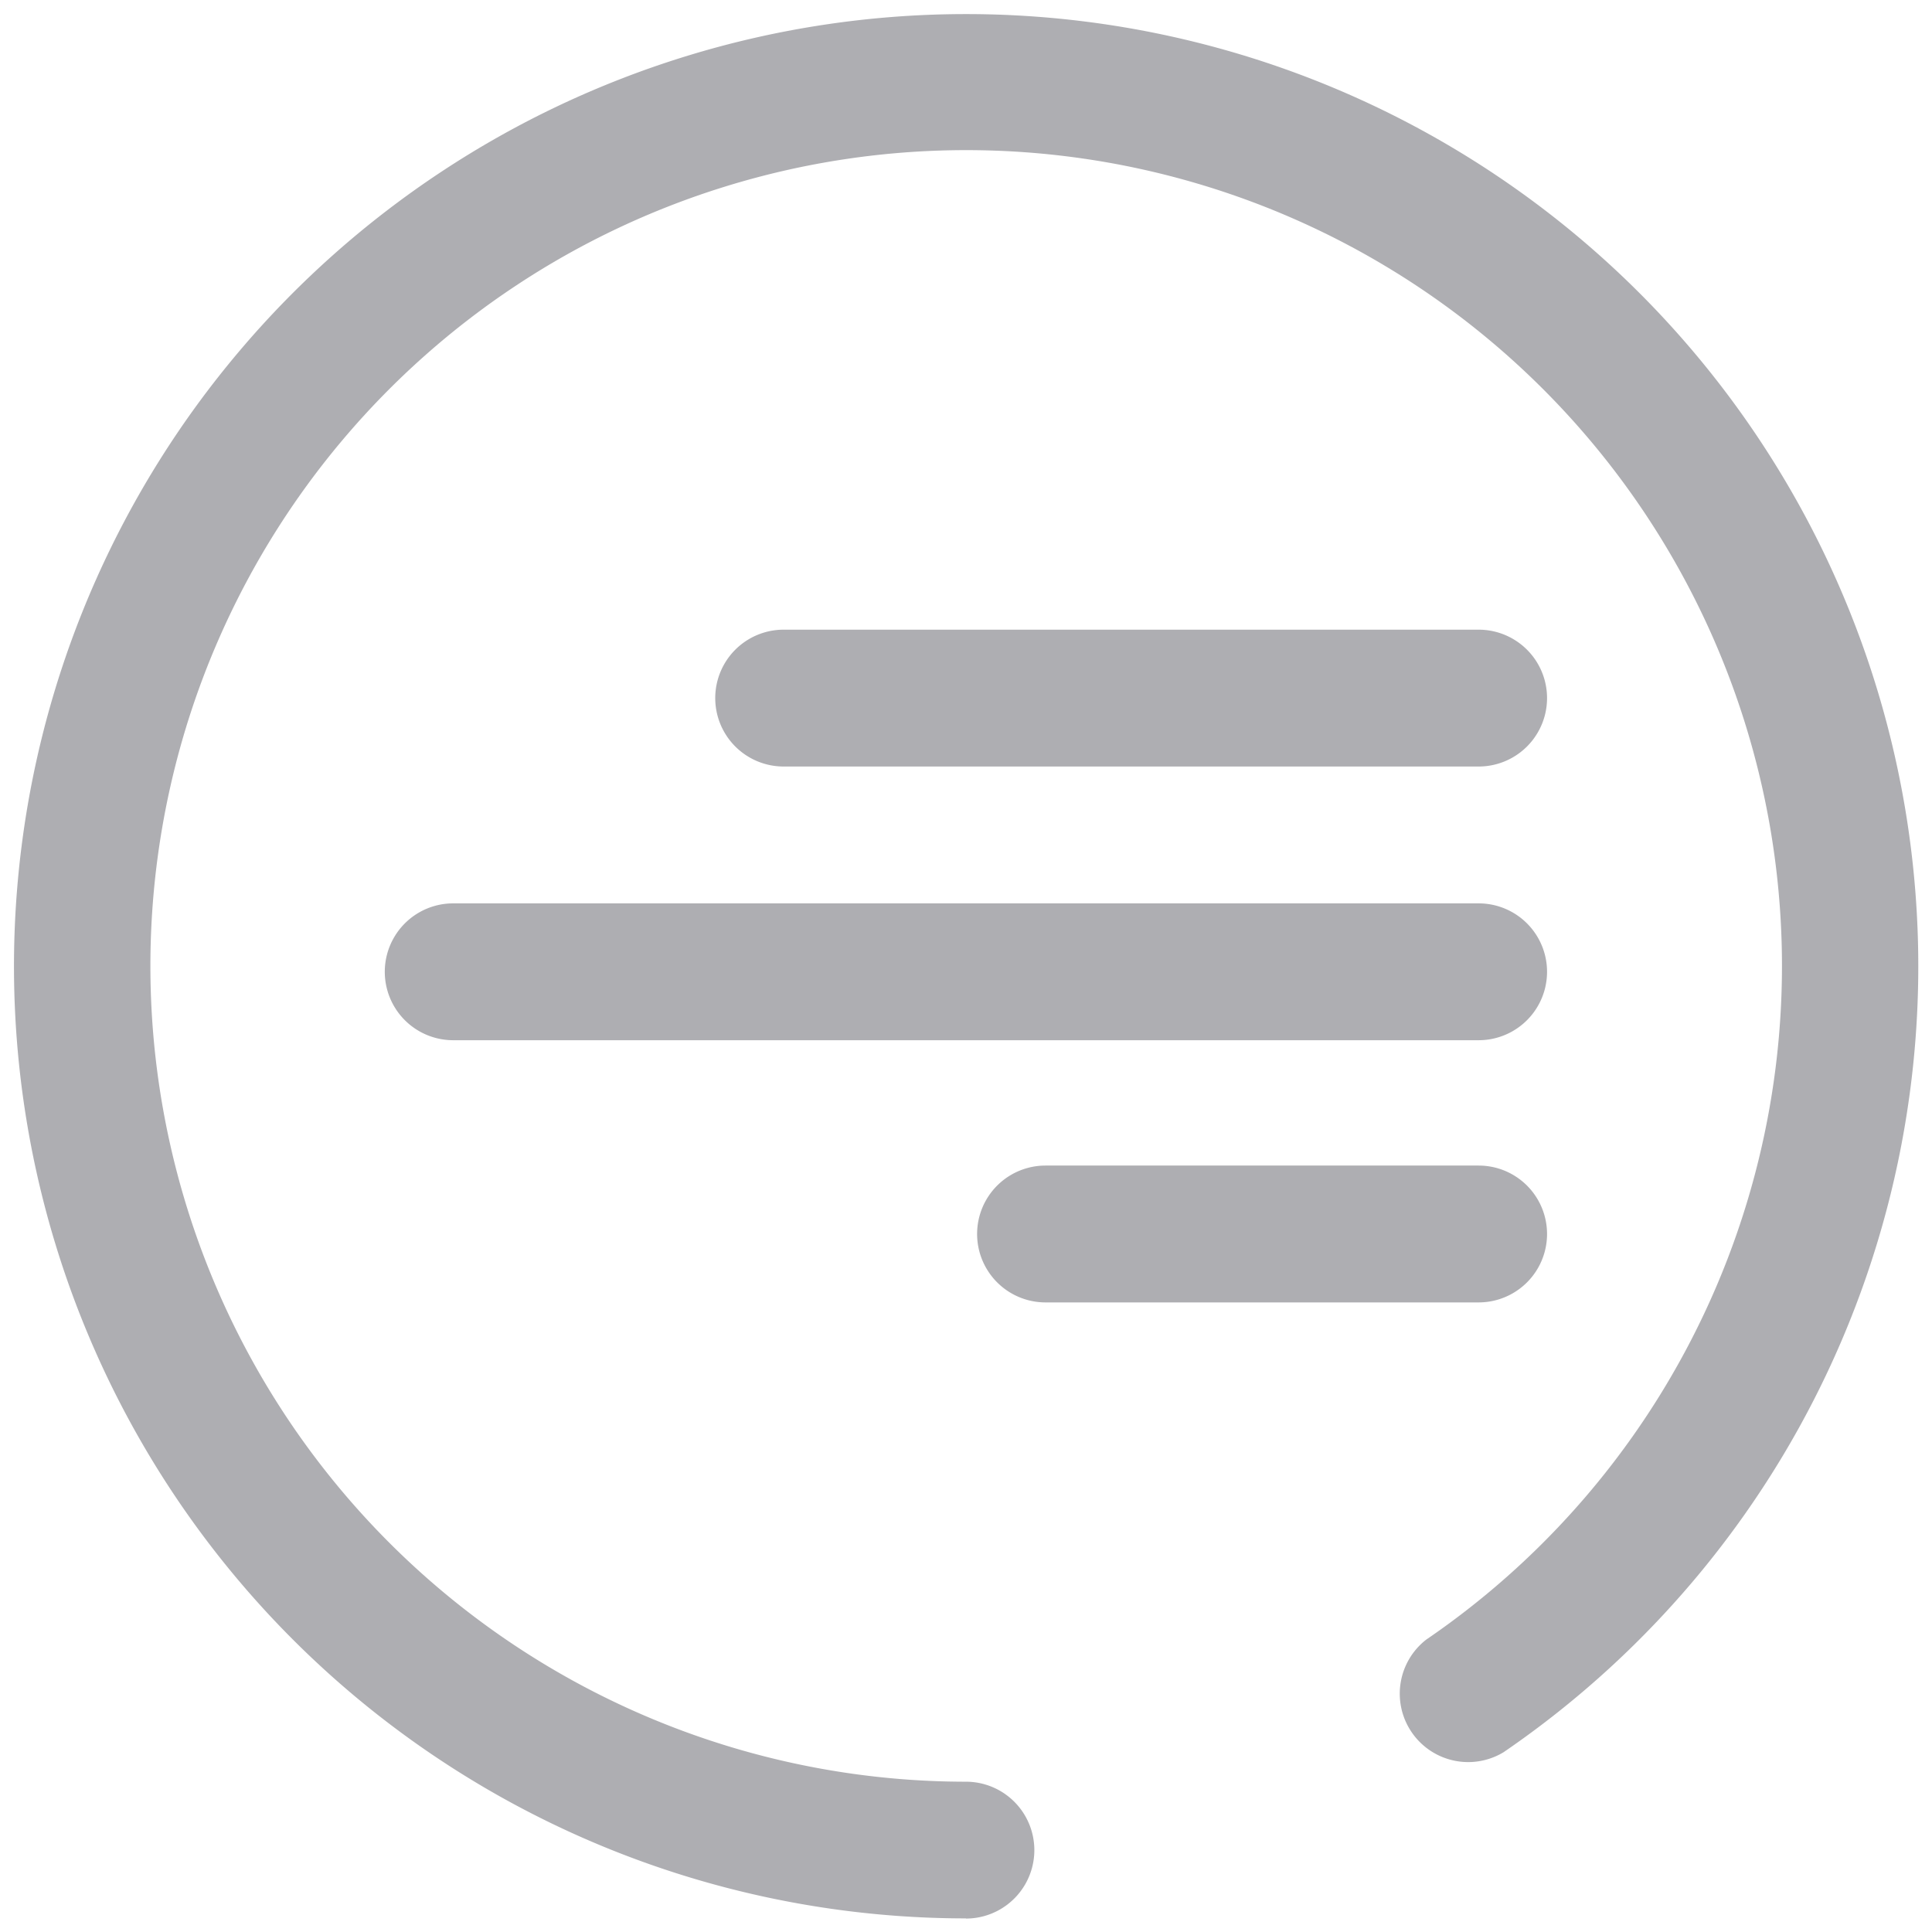 <svg xmlns="http://www.w3.org/2000/svg" width="24" height="24" viewBox="0 0 24 24">
  <g id="Menu_6" data-name="Menu 6" transform="translate(-12574.959 8758.041)">
    <rect id="Rectangle_4820" data-name="Rectangle 4820" width="24" height="24" transform="translate(12574.959 -8758.041)" fill="none"/>
    <g id="_5b045a45cdc1e661f5dc87212a84ce27" data-name="5b045a45cdc1e661f5dc87212a84ce27" transform="translate(12565.127 -8767.873)">
      <path id="Path_21520" data-name="Path 21520" d="M21.832,33.663A11.828,11.828,0,1,1,28.508,31.6a.85.85,0,0,1-.959-1.4,10.134,10.134,0,1,0-5.718,1.765.85.85,0,1,1,0,1.7ZM28.2,19.354H19.567a.85.85,0,1,1,0-1.7H28.2a.85.85,0,1,1,0,1.7Zm0,3.4H15.462a.85.85,0,1,1,0-1.7H28.2a.85.85,0,0,1,0,1.7Zm0,3.257h-5.38a.85.85,0,1,1,0-1.7H28.2a.85.85,0,0,1,0,1.7Z" fill="#aeaeb2"/>
    </g>
  </g>
</svg>
